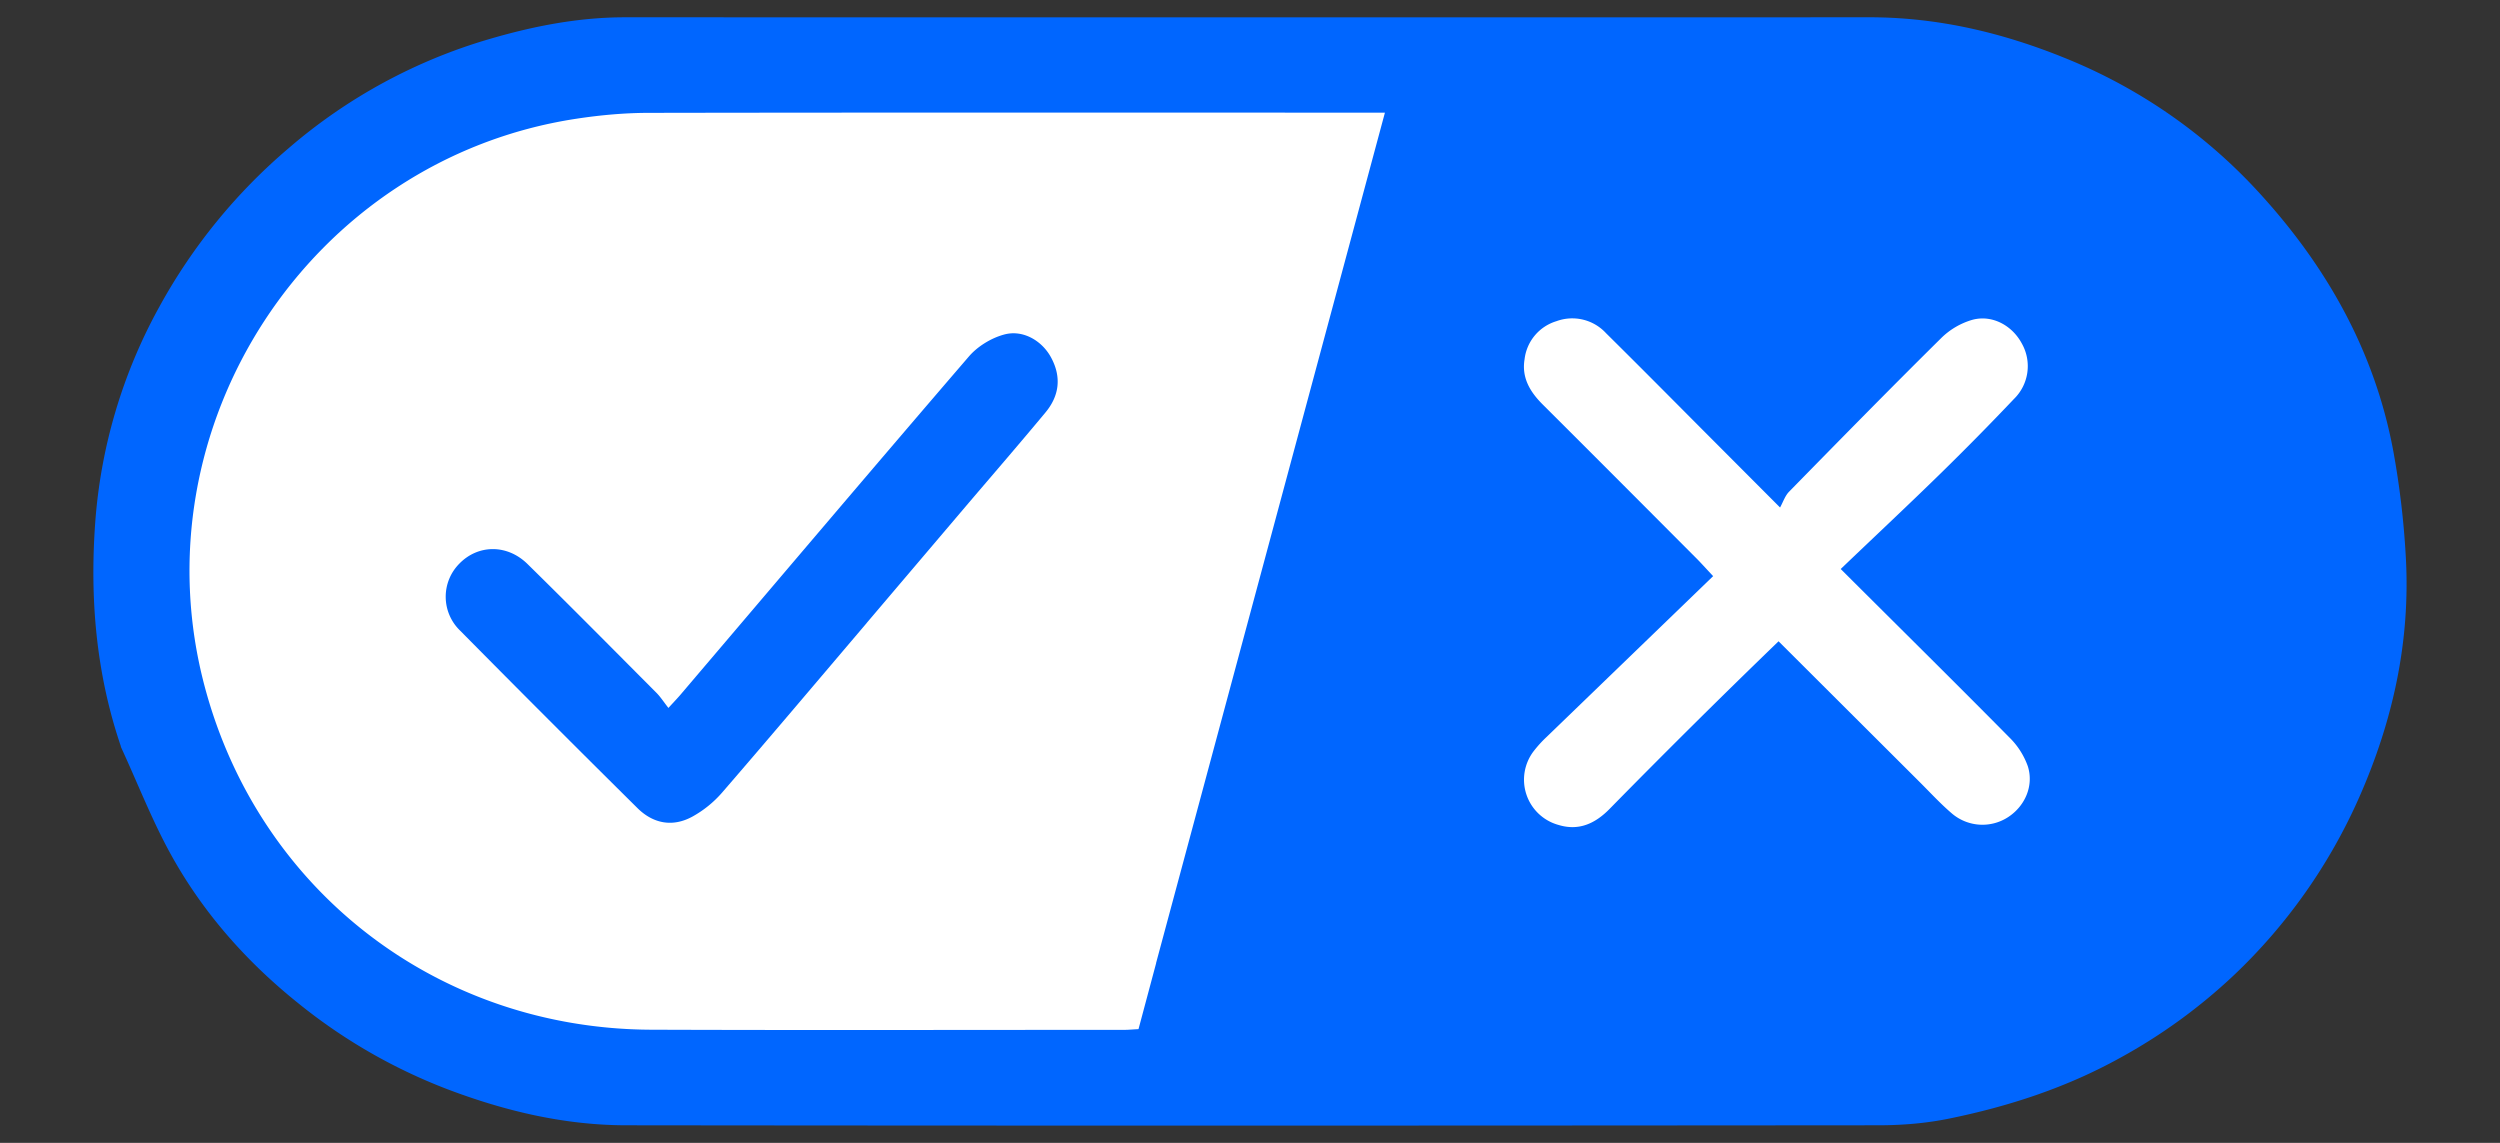 <svg xmlns="http://www.w3.org/2000/svg" width="35" height="16"><rect width="100%" height="100%" fill="#333333" stroke="none"/><path fill="#fff" d="M2.026 10.328c-.344-.978-.427-1.974-.352-2.976a6.824 6.824 0 0 1 .876-2.866 7.536 7.536 0 0 1 1.775-2.114A7.451 7.451 0 0 1 7.088.917C7.692.747 8.304.632 8.936.632c5.686 0 11.372.002 17.057 0 .94 0 1.83.207 2.694.549a7.308 7.308 0 0 1 2.69 1.833c.903.97 1.543 2.087 1.792 3.385.089.467.145.943.172 1.419.063 1.11-.176 2.167-.639 3.184a7.345 7.345 0 0 1-1.723 2.371 7.561 7.561 0 0 1-1.55 1.092c-.736.397-1.526.647-2.346.81a4.965 4.965 0 0 1-.959.09c-5.722.004-11.444.006-17.166 0-.853 0-1.673-.19-2.47-.485a7.582 7.582 0 0 1-2.033-1.14c-.714-.555-1.316-1.217-1.756-1.998-.253-.45-.445-.932-.675-1.414"/><path fill="#06f" d="M1.693 10.451c-.351-1.03-.436-2.079-.36-3.134A7.345 7.345 0 0 1 2.228 4.3a7.88 7.88 0 0 1 1.814-2.226A7.538 7.538 0 0 1 6.864.543C7.481.363 8.106.242 8.752.242c5.808.001 11.616.002 17.424 0 .96 0 1.87.218 2.752.578a7.462 7.462 0 0 1 2.747 1.93c.923 1.022 1.577 2.197 1.831 3.564.09.492.149.994.176 1.494.064 1.17-.18 2.282-.652 3.352a7.727 7.727 0 0 1-1.76 2.497 7.728 7.728 0 0 1-1.583 1.15c-.753.418-1.56.682-2.398.853-.32.066-.652.093-.98.094-5.844.005-11.69.007-17.535 0-.872 0-1.71-.2-2.524-.51a7.685 7.685 0 0 1-2.076-1.2c-.73-.585-1.344-1.281-1.794-2.104-.259-.473-.455-.981-.69-1.489m14.495 3.032 3.204-11.906h-.193c-3.37 0-6.739-.003-10.109.003-.339 0-.681.031-1.016.082-3.732.566-6.18 4.317-5.202 7.962.765 2.854 3.269 4.78 6.248 4.792 2.207.008 4.414.002 6.62.002.066 0 .131-.007.202-.01l.247-.924M24.9 8.978l1.982 1.977c.147.147.288.3.445.434a.658.658 0 0 0 .786.051c.236-.153.364-.439.276-.714a1.065 1.065 0 0 0-.259-.403c-.765-.774-1.54-1.539-2.36-2.357.48-.459.95-.899 1.41-1.349.344-.337.682-.68 1.013-1.029a.643.643 0 0 0 .113-.778c-.133-.25-.41-.406-.688-.334a1.03 1.03 0 0 0-.446.262c-.716.708-1.422 1.428-2.127 2.148-.054.056-.081.14-.124.219l-1.087-1.09c-.45-.452-.898-.904-1.351-1.352a.642.642 0 0 0-.694-.166.633.633 0 0 0-.445.533c-.043.257.076.455.252.631.725.722 1.446 1.446 2.168 2.17.055.056.107.114.22.235l-2.33 2.25a1.668 1.668 0 0 0-.18.197.657.657 0 0 0 .341 1.035c.29.09.52-.02.72-.224a123.89 123.89 0 0 1 2.365-2.346z"/><path fill="#0267ff" d="M12.134 8.722c-.682.802-1.35 1.594-2.028 2.378a1.533 1.533 0 0 1-.408.33c-.277.154-.552.103-.774-.117a321.1 321.1 0 0 1-2.482-2.484.658.658 0 0 1-.011-.938c.262-.269.668-.275.953.004.608.597 1.207 1.203 1.808 1.806.057.058.101.128.166.21.087-.095.146-.156.2-.222 1.335-1.568 2.665-3.139 4.008-4.7.121-.14.31-.256.49-.305.266-.074.539.088.665.332.143.273.106.533-.089.764-.35.421-.708.836-1.064 1.253l-1.434 1.688z"/></svg>